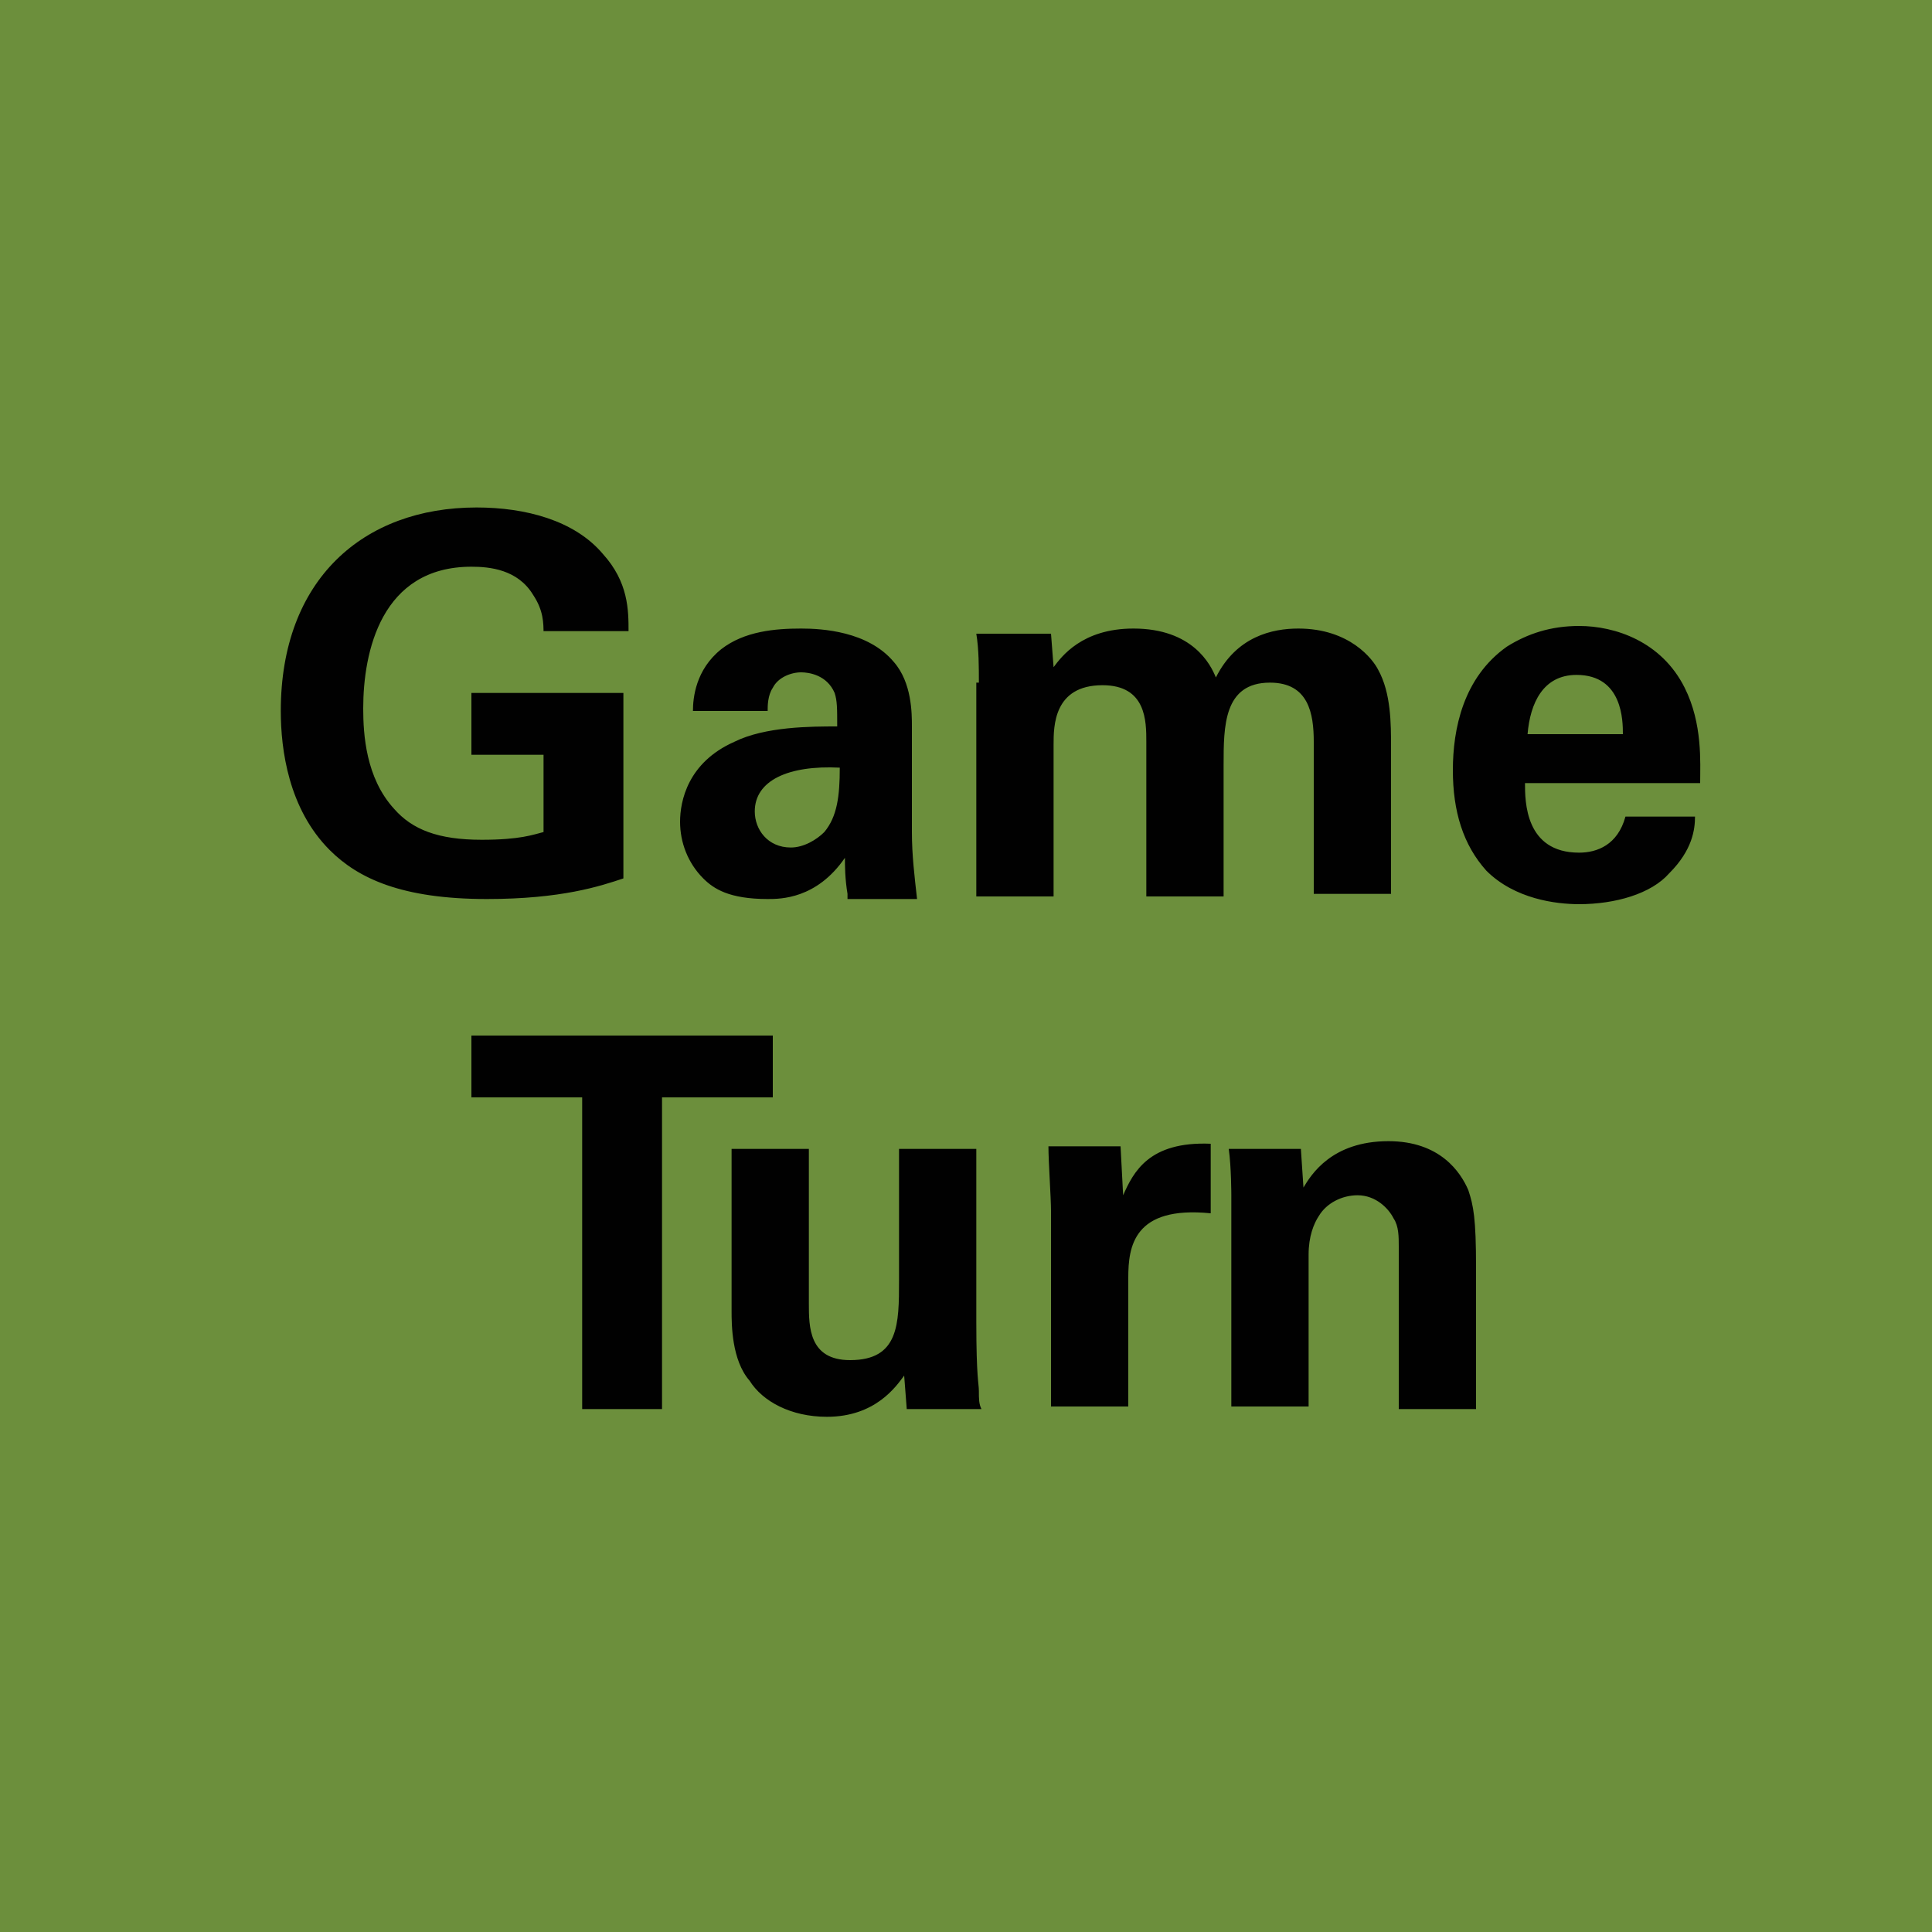 <svg version="1.2" baseProfile="tiny" xmlns="http://www.w3.org/2000/svg" viewBox="0 0 75 75" overflow="visible" xml:space="preserve"><path fill="#6C8F3C" d="M0 0h75v75H0z"/><g fill="#010101"><path d="M21.1 24.6c0-.4 0-.9-.4-1.5-.6-1-1.7-1.1-2.4-1.1-3.5 0-4.2 3.3-4.2 5.5 0 1 .1 2.7 1.2 3.9.7.8 1.7 1.2 3.4 1.2 1.5 0 2-.2 2.4-.3v-3h-2.8v-2.4h5.9v7.2c-.9.3-2.4.8-5.3.8-3.3 0-5-.8-6.1-1.9-1.6-1.6-1.9-3.9-1.9-5.4 0-5.1 3.2-7.9 7.6-7.9 1.9 0 3.8.5 4.9 1.8 1 1.1 1 2.2 1 3h-3.3zM32.9 34.7c-.1-.6-.1-1.1-.1-1.4-1.1 1.6-2.5 1.6-3 1.6-1.5 0-2.1-.4-2.5-.8-.6-.6-.9-1.4-.9-2.2 0-.8.3-2.3 2.1-3.1 1.2-.6 3-.6 4-.6 0-.7 0-1-.1-1.3-.3-.7-1-.8-1.3-.8-.4 0-.9.2-1.1.6-.2.3-.2.7-.2.9h-2.9c0-.5.1-1.6 1.1-2.4.9-.7 2.1-.8 3.1-.8.8 0 2.6.1 3.6 1.3.7.8.7 2 .7 2.5v4.1c0 .9.1 1.7.2 2.6h-2.7zm-3.6-3.2c0 .7.5 1.4 1.4 1.4.5 0 1-.3 1.3-.6.5-.6.6-1.4.6-2.5-2-.1-3.3.5-3.3 1.7zM38 26.5c0-.6 0-1.3-.1-1.9h2.9l.1 1.3c.3-.4 1.1-1.5 3.1-1.5 2.3 0 3 1.4 3.2 1.9.8-1.6 2.2-1.9 3.2-1.9 2 0 2.9 1.2 3.1 1.6.5.9.5 2.1.5 3v5.7h-3v-5.9c0-1.1-.2-2.3-1.7-2.3-1.8 0-1.8 1.7-1.8 3.2v5.1h-3v-6c0-.8 0-2.2-1.7-2.2-1.9 0-1.9 1.6-1.9 2.3v5.9h-3v-8.3zM59.2 30.4c0 .7 0 2.7 2.1 2.7.7 0 1.5-.3 1.8-1.4h2.7c0 .5-.1 1.3-1 2.2-.7.8-2.1 1.2-3.5 1.2-.9 0-2.5-.2-3.6-1.3-.9-1-1.3-2.3-1.3-3.9s.4-3.6 2.1-4.8c.8-.5 1.7-.8 2.8-.8 1.4 0 3.2.6 4.1 2.4.7 1.4.6 2.9.6 3.7h-6.8zm3.8-1.9c0-.5 0-2.3-1.8-2.3-1.3 0-1.8 1.1-1.9 2.3H63zM22.6 42.6h-4.3v-2.4H30v2.4h-4.3v12.1h-3.1V42.6z"/><path d="M31.4 44.6v6c0 .9 0 2.2 1.6 2.2 1.9 0 1.9-1.4 1.9-3.1v-5.1h3v6.7c0 2.2.1 2.4.1 2.7 0 .3 0 .5.1.7h-2.9l-.1-1.3c-.3.4-1.1 1.6-3 1.6-1.4 0-2.5-.6-3-1.4-.7-.8-.7-2.2-.7-2.7v-6.3h3zM40.8 47c0-.5-.1-1.9-.1-2.5h2.8l.1 1.9c.4-.9 1-2.1 3.4-2v2.7c-3-.3-3.2 1.3-3.2 2.5v5h-3V47zM47.8 46.4s0-1.1-.1-1.8h2.8l.1 1.5c.3-.5 1.1-1.8 3.3-1.8 2 0 2.8 1.2 3.1 1.9.2.6.3 1.1.3 3v5.5h-3v-6.3c0-.4 0-.8-.2-1.1-.2-.4-.7-.9-1.4-.9-.6 0-1.2.3-1.5.8-.2.3-.4.8-.4 1.5v5.9h-3v-8.2z"/></g></svg>